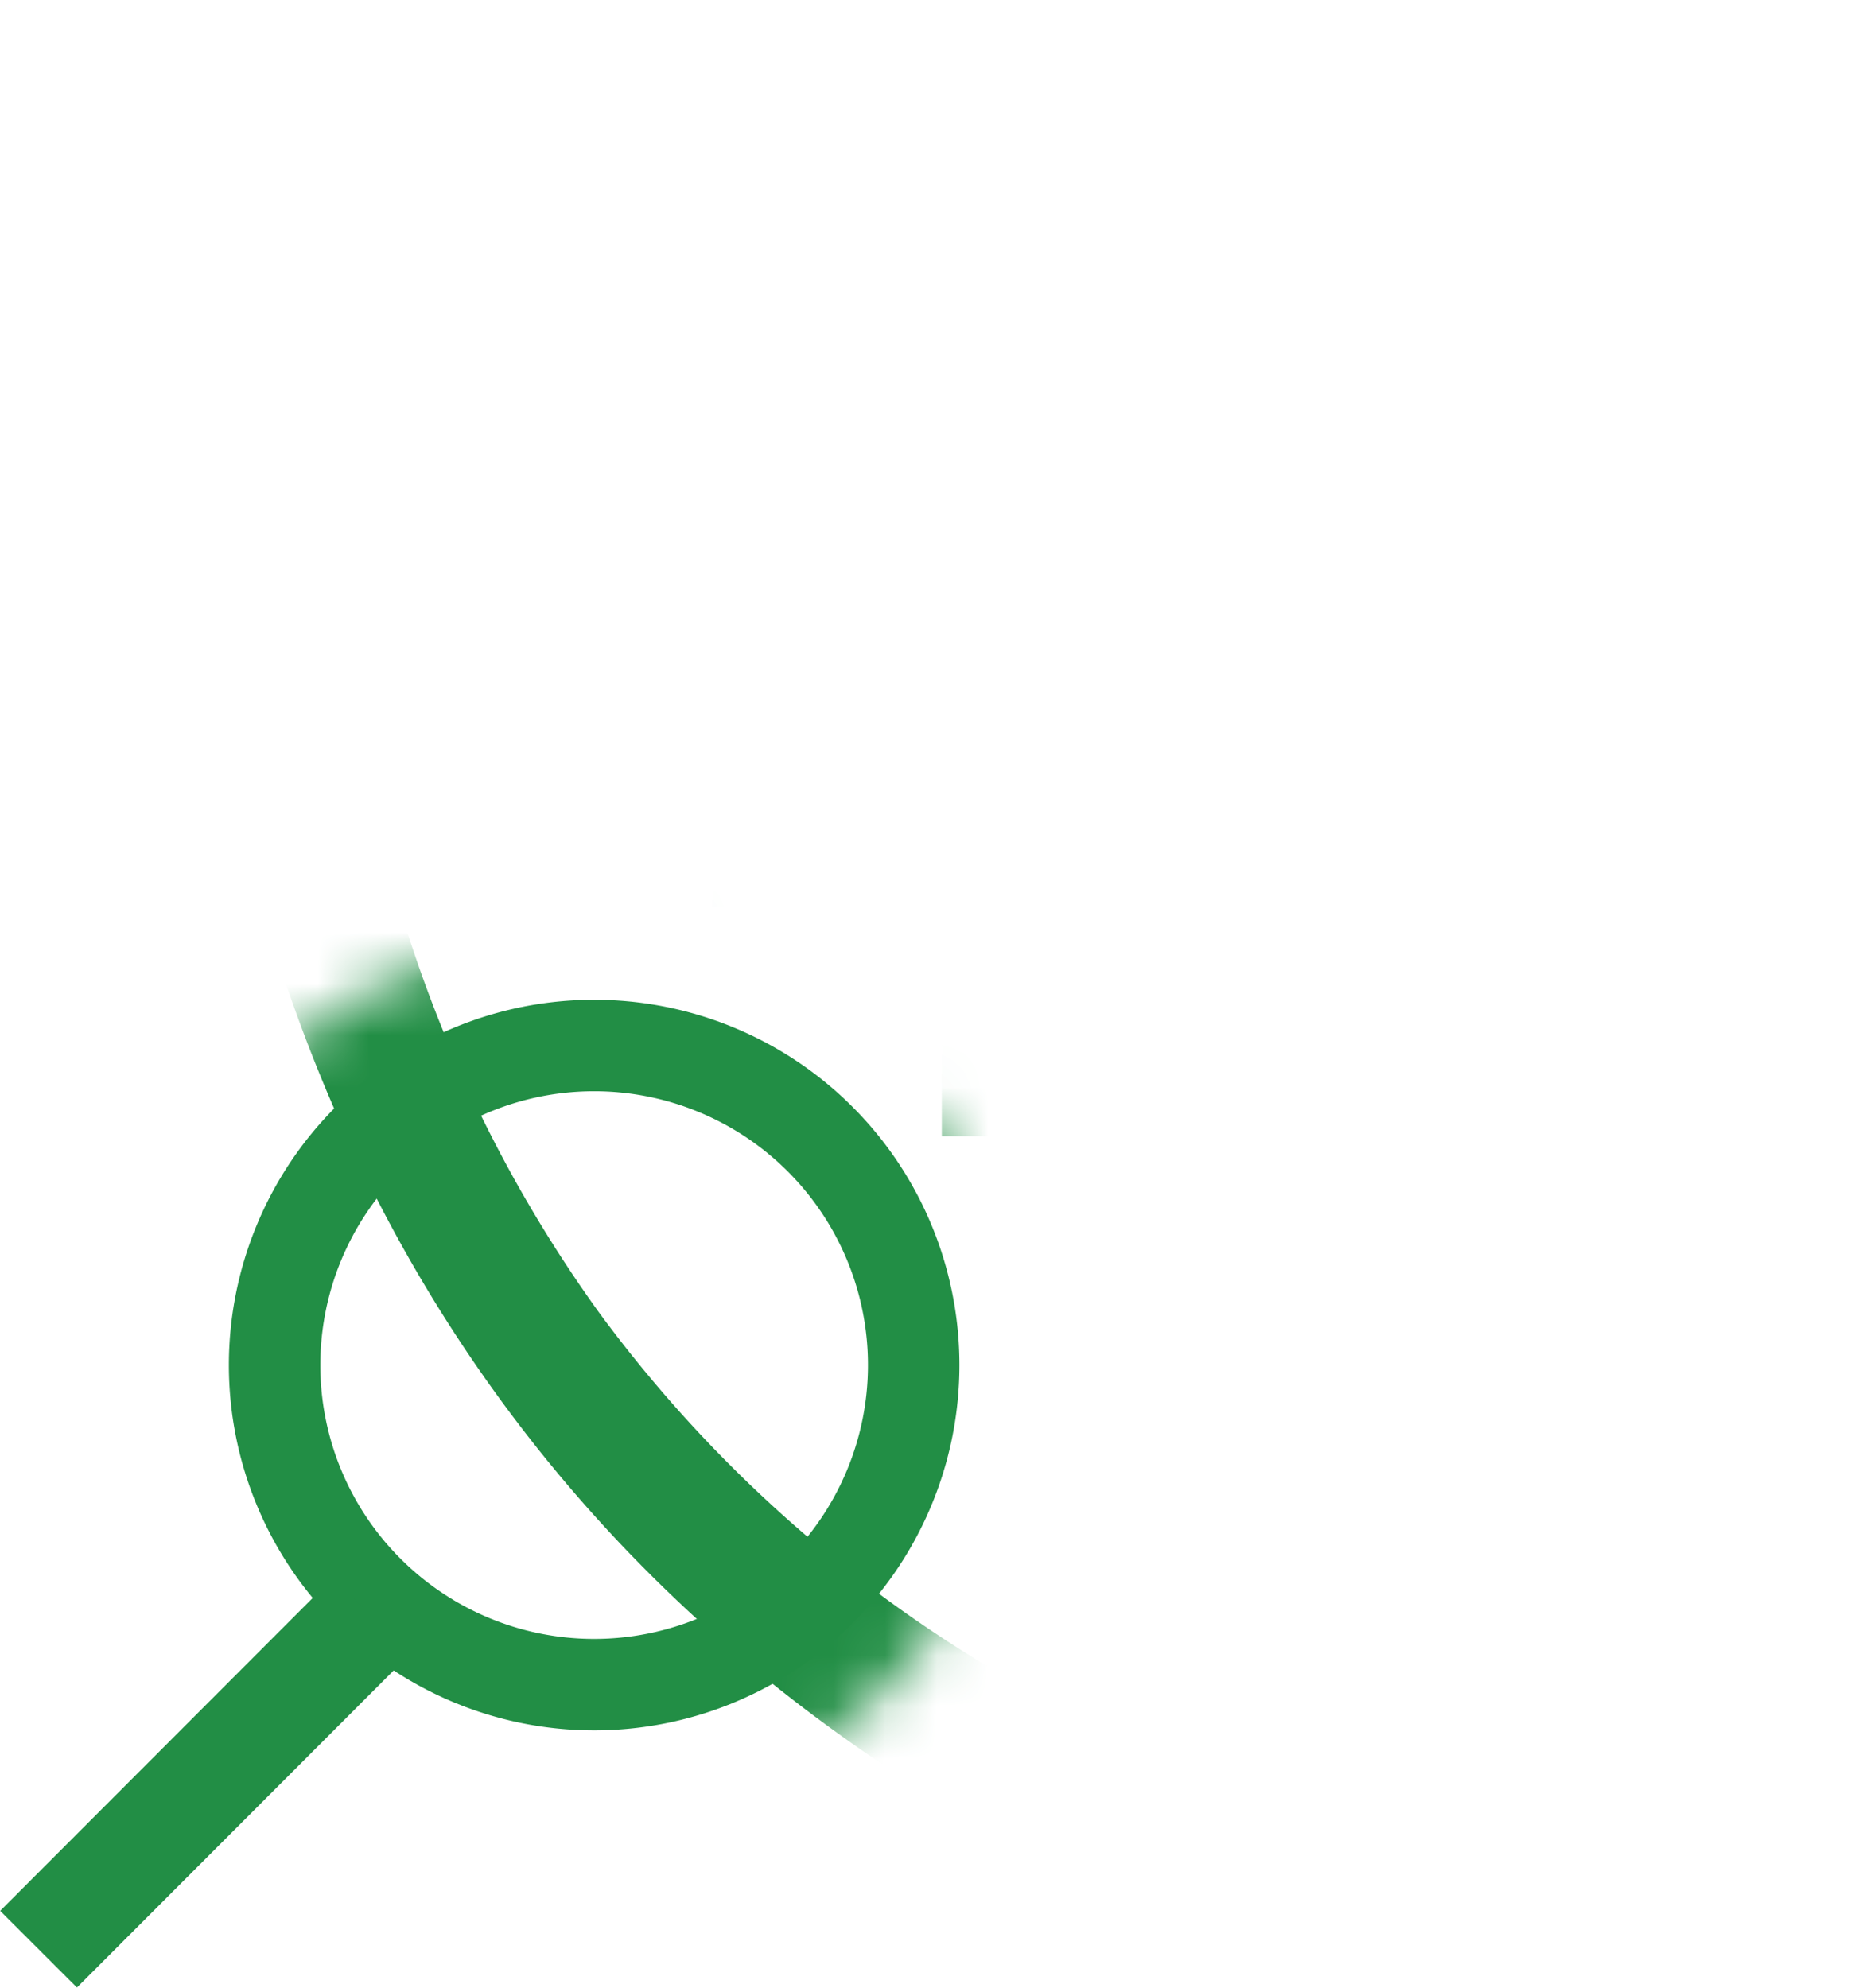 <svg xmlns="http://www.w3.org/2000/svg" xmlns:xlink="http://www.w3.org/1999/xlink" viewBox="0 0 36.04 38.47"><defs><style>.cls-1{isolation:isolate;}.cls-2{fill:none;}.cls-3{mask:url(#mask);}.cls-4{clip-path:url(#clip-path);}.cls-5{fill:#228e45;}.cls-6{filter:url(#luminosity-noclip);}</style><filter id="luminosity-noclip" x="2.63" y="0" width="33.92" height="36.79" filterUnits="userSpaceOnUse" color-interpolation-filters="sRGB"><feFlood flood-color="#fff" result="bg"/><feBlend in="SourceGraphic" in2="bg"/></filter><mask id="mask" x="2.63" y="-0.46" width="33.92" height="36.79" maskUnits="userSpaceOnUse"><g class="cls-6"><g transform="translate(0 -0.46)"><g class="cls-1"><path d="M19.59,27.18a8.48,8.48,0,1,1-8.48-8.48,8.48,8.48,0,0,1,8.48,8.48"/></g></g></g></mask><clipPath id="clip-path" transform="translate(0 -0.46)"><rect class="cls-2" x="3.15" width="33.41" height="36.79"/></clipPath></defs><title>bh_a</title><g id="Layer_2" data-name="Layer 2"><g id="Layer_1-2" data-name="Layer 1"><g class="cls-3"><g class="cls-4"><path class="cls-5" d="M19.86,3.41c.7.15,3.12.68,7.44,1.79,3.18.82,5,1.32,6,1.58A35,35,0,0,1,32,16.94a29.14,29.14,0,0,1-4.09,8.77,26.06,26.06,0,0,1-8,7.46,25.87,25.87,0,0,1-8.31-7.3,26.33,26.33,0,0,1-4.07-8.57,31.87,31.87,0,0,1-1-10.53c.91-.25,2.78-.76,6-1.59,4.32-1.11,6.74-1.65,7.44-1.79m0-3s-2.71.55-8.6,2.06c-5.56,1.43-7.51,2-7.51,2S.68,26,19.87,36.28C37.9,26,36,4.56,36,4.53S34,4,28.47,2.52C22.58,1,19.87.46,19.87.46" transform="translate(0 -0.46)"/><polygon class="cls-5" points="25.83 14.39 21.39 14.39 21.39 9.95 18.23 9.95 18.23 14.39 13.79 14.39 13.79 17.55 18.23 17.55 18.23 21.99 21.39 21.99 21.39 17.55 25.83 17.55 25.83 14.39"/></g></g><path class="cls-5" d="M11.5,19.81a7.07,7.07,0,1,0,7.07,7.07,7.07,7.07,0,0,0-7.07-7.07m0,12.37a5.3,5.3,0,1,1,5.3-5.3,5.3,5.3,0,0,1-5.3,5.3" transform="translate(0 -0.46)"/><rect class="cls-5" x="-0.59" y="33.91" width="9.11" height="2.1" transform="translate(-23.57 12.6) rotate(-45.03)"/></g></g></svg>